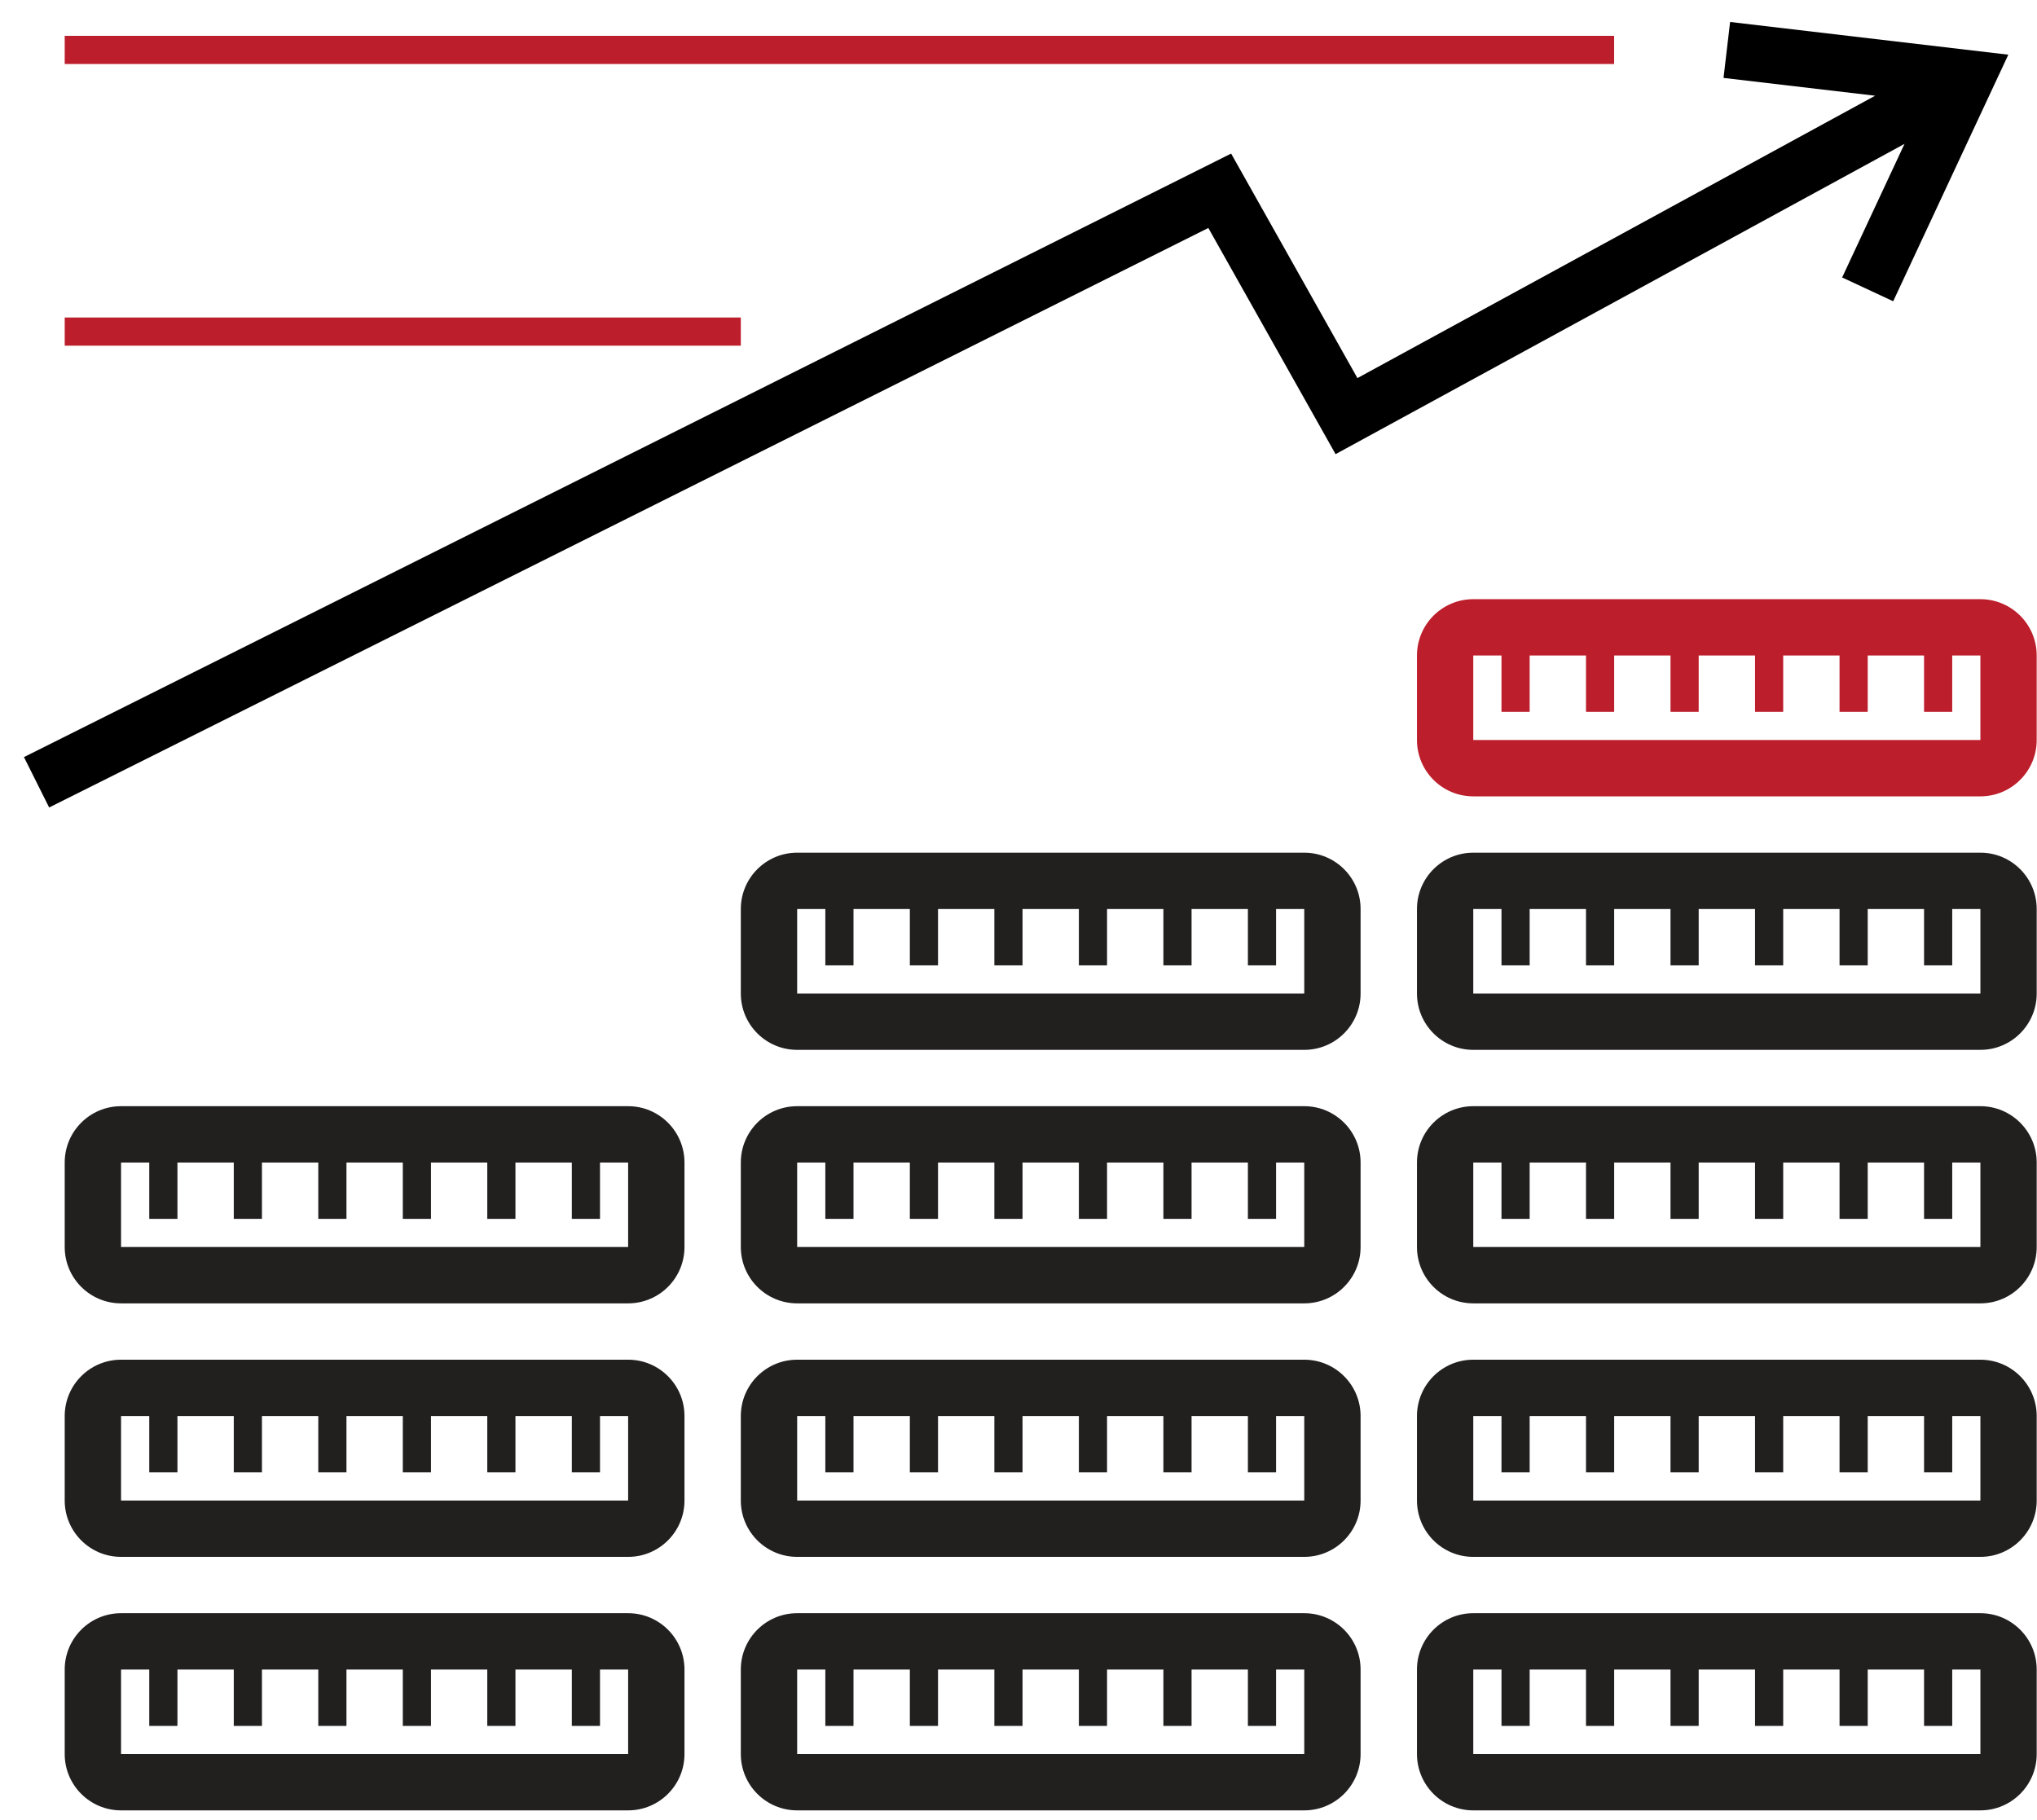 <svg width="47" height="42" viewBox="0 0 47 42" fill="none" xmlns="http://www.w3.org/2000/svg">
<path fill-rule="evenodd" clip-rule="evenodd" d="M14.493 32.677H2.793L2.793 34.627H14.493V32.677ZM2.793 31.377C2.075 31.377 1.493 31.959 1.493 32.677V34.627C1.493 35.345 2.075 35.927 2.793 35.927H14.493C15.211 35.927 15.793 35.345 15.793 34.627V32.677C15.793 31.959 15.211 31.377 14.493 31.377H2.793Z" fill="#221F1F"/>
<path fill-rule="evenodd" clip-rule="evenodd" d="M3.444 33.977L3.444 32.027L4.094 32.027L4.094 33.977L3.444 33.977Z" fill="#221F1F"/>
<path fill-rule="evenodd" clip-rule="evenodd" d="M5.394 33.977L5.394 32.027L6.044 32.027L6.044 33.977L5.394 33.977Z" fill="#221F1F"/>
<path fill-rule="evenodd" clip-rule="evenodd" d="M7.344 33.977L7.344 32.027L7.994 32.027L7.994 33.977L7.344 33.977Z" fill="#221F1F"/>
<path fill-rule="evenodd" clip-rule="evenodd" d="M9.294 33.977L9.294 32.027L9.944 32.027L9.944 33.977L9.294 33.977Z" fill="#221F1F"/>
<path fill-rule="evenodd" clip-rule="evenodd" d="M11.243 33.977L11.243 32.027L11.893 32.027L11.893 33.977L11.243 33.977Z" fill="#221F1F"/>
<path fill-rule="evenodd" clip-rule="evenodd" d="M13.194 33.977L13.194 32.027L13.844 32.027L13.844 33.977L13.194 33.977Z" fill="#221F1F"/>
<path fill-rule="evenodd" clip-rule="evenodd" d="M14.493 38.527H2.793L2.793 40.477H14.493V38.527ZM2.793 37.227C2.075 37.227 1.493 37.809 1.493 38.527V40.477C1.493 41.195 2.075 41.777 2.793 41.777H14.493C15.211 41.777 15.793 41.195 15.793 40.477V38.527C15.793 37.809 15.211 37.227 14.493 37.227H2.793Z" fill="#221F1F"/>
<path fill-rule="evenodd" clip-rule="evenodd" d="M3.444 39.828L3.444 37.878L4.094 37.878L4.094 39.828L3.444 39.828Z" fill="#221F1F"/>
<path fill-rule="evenodd" clip-rule="evenodd" d="M5.394 39.828L5.394 37.878L6.044 37.878L6.044 39.828L5.394 39.828Z" fill="#221F1F"/>
<path fill-rule="evenodd" clip-rule="evenodd" d="M7.344 39.828L7.344 37.878L7.994 37.878L7.994 39.828L7.344 39.828Z" fill="#221F1F"/>
<path fill-rule="evenodd" clip-rule="evenodd" d="M9.294 39.828L9.294 37.878L9.944 37.878L9.944 39.828L9.294 39.828Z" fill="#221F1F"/>
<path fill-rule="evenodd" clip-rule="evenodd" d="M11.243 39.828L11.243 37.878L11.893 37.878L11.893 39.828L11.243 39.828Z" fill="#221F1F"/>
<path fill-rule="evenodd" clip-rule="evenodd" d="M13.194 39.828L13.194 37.878L13.844 37.878L13.844 39.828L13.194 39.828Z" fill="#221F1F"/>
<path fill-rule="evenodd" clip-rule="evenodd" d="M30.093 38.527H18.393L18.393 40.477H30.093V38.527ZM18.393 37.227C17.675 37.227 17.093 37.809 17.093 38.527V40.477C17.093 41.195 17.675 41.777 18.393 41.777H30.093C30.811 41.777 31.393 41.195 31.393 40.477V38.527C31.393 37.809 30.811 37.227 30.093 37.227H18.393Z" fill="#221F1F"/>
<path fill-rule="evenodd" clip-rule="evenodd" d="M19.043 39.828L19.043 37.878L19.693 37.878L19.693 39.828L19.043 39.828Z" fill="#221F1F"/>
<path fill-rule="evenodd" clip-rule="evenodd" d="M20.993 39.828L20.993 37.878L21.643 37.878L21.643 39.828L20.993 39.828Z" fill="#221F1F"/>
<path fill-rule="evenodd" clip-rule="evenodd" d="M22.943 39.828L22.943 37.878L23.593 37.878L23.593 39.828L22.943 39.828Z" fill="#221F1F"/>
<path fill-rule="evenodd" clip-rule="evenodd" d="M24.893 39.828L24.893 37.878L25.543 37.878L25.543 39.828L24.893 39.828Z" fill="#221F1F"/>
<path fill-rule="evenodd" clip-rule="evenodd" d="M26.843 39.828L26.843 37.878L27.493 37.878L27.493 39.828L26.843 39.828Z" fill="#221F1F"/>
<path fill-rule="evenodd" clip-rule="evenodd" d="M28.793 39.828L28.793 37.878L29.443 37.878L29.443 39.828L28.793 39.828Z" fill="#221F1F"/>
<path fill-rule="evenodd" clip-rule="evenodd" d="M45.694 38.527H33.993L33.993 40.477H45.694V38.527ZM33.993 37.227C33.276 37.227 32.694 37.809 32.694 38.527V40.477C32.694 41.195 33.276 41.777 33.993 41.777H45.694C46.411 41.777 46.993 41.195 46.993 40.477V38.527C46.993 37.809 46.411 37.227 45.694 37.227H33.993Z" fill="#221F1F"/>
<path fill-rule="evenodd" clip-rule="evenodd" d="M34.644 39.828L34.644 37.878L35.294 37.878L35.294 39.828L34.644 39.828Z" fill="#221F1F"/>
<path fill-rule="evenodd" clip-rule="evenodd" d="M36.594 39.828L36.594 37.878L37.244 37.878L37.244 39.828L36.594 39.828Z" fill="#221F1F"/>
<path fill-rule="evenodd" clip-rule="evenodd" d="M38.544 39.828L38.544 37.878L39.194 37.878L39.194 39.828L38.544 39.828Z" fill="#221F1F"/>
<path fill-rule="evenodd" clip-rule="evenodd" d="M40.494 39.828L40.494 37.878L41.144 37.878L41.144 39.828L40.494 39.828Z" fill="#221F1F"/>
<path fill-rule="evenodd" clip-rule="evenodd" d="M42.444 39.828L42.444 37.878L43.094 37.878L43.094 39.828L42.444 39.828Z" fill="#221F1F"/>
<path fill-rule="evenodd" clip-rule="evenodd" d="M44.394 39.828L44.394 37.878L45.044 37.878L45.044 39.828L44.394 39.828Z" fill="#221F1F"/>
<path fill-rule="evenodd" clip-rule="evenodd" d="M30.093 32.677H18.393L18.393 34.627H30.093V32.677ZM18.393 31.377C17.675 31.377 17.093 31.959 17.093 32.677V34.627C17.093 35.345 17.675 35.927 18.393 35.927H30.093C30.811 35.927 31.393 35.345 31.393 34.627V32.677C31.393 31.959 30.811 31.377 30.093 31.377H18.393Z" fill="#221F1F"/>
<path fill-rule="evenodd" clip-rule="evenodd" d="M19.043 33.977L19.043 32.027L19.693 32.027L19.693 33.977L19.043 33.977Z" fill="#221F1F"/>
<path fill-rule="evenodd" clip-rule="evenodd" d="M20.993 33.977L20.993 32.027L21.643 32.027L21.643 33.977L20.993 33.977Z" fill="#221F1F"/>
<path fill-rule="evenodd" clip-rule="evenodd" d="M22.943 33.977L22.943 32.027L23.593 32.027L23.593 33.977L22.943 33.977Z" fill="#221F1F"/>
<path fill-rule="evenodd" clip-rule="evenodd" d="M24.893 33.977L24.893 32.027L25.543 32.027L25.543 33.977L24.893 33.977Z" fill="#221F1F"/>
<path fill-rule="evenodd" clip-rule="evenodd" d="M26.843 33.977L26.843 32.027L27.493 32.027L27.493 33.977L26.843 33.977Z" fill="#221F1F"/>
<path fill-rule="evenodd" clip-rule="evenodd" d="M28.793 33.977L28.793 32.027L29.443 32.027L29.443 33.977L28.793 33.977Z" fill="#221F1F"/>
<path fill-rule="evenodd" clip-rule="evenodd" d="M45.694 32.677H33.993L33.993 34.627H45.694V32.677ZM33.993 31.377C33.276 31.377 32.694 31.959 32.694 32.677V34.627C32.694 35.345 33.276 35.927 33.993 35.927H45.694C46.411 35.927 46.993 35.345 46.993 34.627V32.677C46.993 31.959 46.411 31.377 45.694 31.377H33.993Z" fill="#221F1F"/>
<path fill-rule="evenodd" clip-rule="evenodd" d="M34.644 33.977L34.644 32.027L35.294 32.027L35.294 33.977L34.644 33.977Z" fill="#221F1F"/>
<path fill-rule="evenodd" clip-rule="evenodd" d="M36.594 33.977L36.594 32.027L37.244 32.027L37.244 33.977L36.594 33.977Z" fill="#221F1F"/>
<path fill-rule="evenodd" clip-rule="evenodd" d="M38.544 33.977L38.544 32.027L39.194 32.027L39.194 33.977L38.544 33.977Z" fill="#221F1F"/>
<path fill-rule="evenodd" clip-rule="evenodd" d="M40.494 33.977L40.494 32.027L41.144 32.027L41.144 33.977L40.494 33.977Z" fill="#221F1F"/>
<path fill-rule="evenodd" clip-rule="evenodd" d="M42.444 33.977L42.444 32.027L43.094 32.027L43.094 33.977L42.444 33.977Z" fill="#221F1F"/>
<path fill-rule="evenodd" clip-rule="evenodd" d="M44.394 33.977L44.394 32.027L45.044 32.027L45.044 33.977L44.394 33.977Z" fill="#221F1F"/>
<path fill-rule="evenodd" clip-rule="evenodd" d="M30.093 20.977H18.393L18.393 22.927H30.093V20.977ZM18.393 19.677C17.675 19.677 17.093 20.259 17.093 20.977V22.927C17.093 23.645 17.675 24.227 18.393 24.227H30.093C30.811 24.227 31.393 23.645 31.393 22.927V20.977C31.393 20.259 30.811 19.677 30.093 19.677H18.393Z" fill="#221F1F"/>
<path fill-rule="evenodd" clip-rule="evenodd" d="M19.043 22.277L19.043 20.327L19.693 20.327L19.693 22.277L19.043 22.277Z" fill="#221F1F"/>
<path fill-rule="evenodd" clip-rule="evenodd" d="M20.993 22.277L20.993 20.327L21.643 20.327L21.643 22.277L20.993 22.277Z" fill="#221F1F"/>
<path fill-rule="evenodd" clip-rule="evenodd" d="M22.943 22.277L22.943 20.327L23.593 20.327L23.593 22.277L22.943 22.277Z" fill="#221F1F"/>
<path fill-rule="evenodd" clip-rule="evenodd" d="M24.893 22.277L24.893 20.327L25.543 20.327L25.543 22.277L24.893 22.277Z" fill="#221F1F"/>
<path fill-rule="evenodd" clip-rule="evenodd" d="M26.843 22.277L26.843 20.327L27.493 20.327L27.493 22.277L26.843 22.277Z" fill="#221F1F"/>
<path fill-rule="evenodd" clip-rule="evenodd" d="M28.793 22.277L28.793 20.327L29.443 20.327L29.443 22.277L28.793 22.277Z" fill="#221F1F"/>
<path fill-rule="evenodd" clip-rule="evenodd" d="M45.694 20.977H33.993L33.993 22.927H45.694V20.977ZM33.993 19.677C33.276 19.677 32.694 20.259 32.694 20.977V22.927C32.694 23.645 33.276 24.227 33.993 24.227H45.694C46.411 24.227 46.993 23.645 46.993 22.927V20.977C46.993 20.259 46.411 19.677 45.694 19.677H33.993Z" fill="#221F1F"/>
<path fill-rule="evenodd" clip-rule="evenodd" d="M34.644 22.277L34.644 20.327L35.294 20.327L35.294 22.277L34.644 22.277Z" fill="#221F1F"/>
<path fill-rule="evenodd" clip-rule="evenodd" d="M36.594 22.277L36.594 20.327L37.244 20.327L37.244 22.277L36.594 22.277Z" fill="#221F1F"/>
<path fill-rule="evenodd" clip-rule="evenodd" d="M38.544 22.277L38.544 20.327L39.194 20.327L39.194 22.277L38.544 22.277Z" fill="#221F1F"/>
<path fill-rule="evenodd" clip-rule="evenodd" d="M40.494 22.277L40.494 20.327L41.144 20.327L41.144 22.277L40.494 22.277Z" fill="#221F1F"/>
<path fill-rule="evenodd" clip-rule="evenodd" d="M42.444 22.277L42.444 20.327L43.094 20.327L43.094 22.277L42.444 22.277Z" fill="#221F1F"/>
<path fill-rule="evenodd" clip-rule="evenodd" d="M44.394 22.277L44.394 20.327L45.044 20.327L45.044 22.277L44.394 22.277Z" fill="#221F1F"/>
<path fill-rule="evenodd" clip-rule="evenodd" d="M14.493 26.827H2.793L2.793 28.777H14.493V26.827ZM2.793 25.527C2.075 25.527 1.493 26.109 1.493 26.827V28.777C1.493 29.495 2.075 30.077 2.793 30.077H14.493C15.211 30.077 15.793 29.495 15.793 28.777V26.827C15.793 26.109 15.211 25.527 14.493 25.527H2.793Z" fill="#221F1F"/>
<path fill-rule="evenodd" clip-rule="evenodd" d="M3.444 28.127L3.444 26.177L4.094 26.177L4.094 28.127L3.444 28.127Z" fill="#221F1F"/>
<path fill-rule="evenodd" clip-rule="evenodd" d="M5.394 28.127L5.394 26.177L6.044 26.177L6.044 28.127L5.394 28.127Z" fill="#221F1F"/>
<path fill-rule="evenodd" clip-rule="evenodd" d="M7.344 28.127L7.344 26.177L7.994 26.177L7.994 28.127L7.344 28.127Z" fill="#221F1F"/>
<path fill-rule="evenodd" clip-rule="evenodd" d="M9.294 28.127L9.294 26.177L9.944 26.177L9.944 28.127L9.294 28.127Z" fill="#221F1F"/>
<path fill-rule="evenodd" clip-rule="evenodd" d="M11.243 28.127L11.243 26.177L11.893 26.177L11.893 28.127L11.243 28.127Z" fill="#221F1F"/>
<path fill-rule="evenodd" clip-rule="evenodd" d="M13.194 28.127L13.194 26.177L13.844 26.177L13.844 28.127L13.194 28.127Z" fill="#221F1F"/>
<path fill-rule="evenodd" clip-rule="evenodd" d="M30.093 26.827H18.393L18.393 28.777H30.093V26.827ZM18.393 25.527C17.675 25.527 17.093 26.109 17.093 26.827V28.777C17.093 29.495 17.675 30.077 18.393 30.077H30.093C30.811 30.077 31.393 29.495 31.393 28.777V26.827C31.393 26.109 30.811 25.527 30.093 25.527H18.393Z" fill="#221F1F"/>
<path fill-rule="evenodd" clip-rule="evenodd" d="M19.043 28.127L19.043 26.177L19.693 26.177L19.693 28.127L19.043 28.127Z" fill="#221F1F"/>
<path fill-rule="evenodd" clip-rule="evenodd" d="M20.993 28.127L20.993 26.177L21.643 26.177L21.643 28.127L20.993 28.127Z" fill="#221F1F"/>
<path fill-rule="evenodd" clip-rule="evenodd" d="M22.943 28.127L22.943 26.177L23.593 26.177L23.593 28.127L22.943 28.127Z" fill="#221F1F"/>
<path fill-rule="evenodd" clip-rule="evenodd" d="M24.893 28.127L24.893 26.177L25.543 26.177L25.543 28.127L24.893 28.127Z" fill="#221F1F"/>
<path fill-rule="evenodd" clip-rule="evenodd" d="M26.843 28.127L26.843 26.177L27.493 26.177L27.493 28.127L26.843 28.127Z" fill="#221F1F"/>
<path fill-rule="evenodd" clip-rule="evenodd" d="M28.793 28.127L28.793 26.177L29.443 26.177L29.443 28.127L28.793 28.127Z" fill="#221F1F"/>
<path fill-rule="evenodd" clip-rule="evenodd" d="M45.694 26.827H33.993L33.993 28.777H45.694V26.827ZM33.993 25.527C33.276 25.527 32.694 26.109 32.694 26.827V28.777C32.694 29.495 33.276 30.077 33.993 30.077H45.694C46.411 30.077 46.993 29.495 46.993 28.777V26.827C46.993 26.109 46.411 25.527 45.694 25.527H33.993Z" fill="#221F1F"/>
<path fill-rule="evenodd" clip-rule="evenodd" d="M34.644 28.127L34.644 26.177L35.294 26.177L35.294 28.127L34.644 28.127Z" fill="#221F1F"/>
<path fill-rule="evenodd" clip-rule="evenodd" d="M36.594 28.127L36.594 26.177L37.244 26.177L37.244 28.127L36.594 28.127Z" fill="#221F1F"/>
<path fill-rule="evenodd" clip-rule="evenodd" d="M38.544 28.127L38.544 26.177L39.194 26.177L39.194 28.127L38.544 28.127Z" fill="#221F1F"/>
<path fill-rule="evenodd" clip-rule="evenodd" d="M40.494 28.127L40.494 26.177L41.144 26.177L41.144 28.127L40.494 28.127Z" fill="#221F1F"/>
<path fill-rule="evenodd" clip-rule="evenodd" d="M42.444 28.127L42.444 26.177L43.094 26.177L43.094 28.127L42.444 28.127Z" fill="#221F1F"/>
<path fill-rule="evenodd" clip-rule="evenodd" d="M44.394 28.127L44.394 26.177L45.044 26.177L45.044 28.127L44.394 28.127Z" fill="#221F1F"/>
<path fill-rule="evenodd" clip-rule="evenodd" d="M45.694 15.127H33.993L33.993 17.077H45.694V15.127ZM33.993 13.827C33.276 13.827 32.694 14.409 32.694 15.127V17.077C32.694 17.795 33.276 18.377 33.993 18.377H45.694C46.411 18.377 46.993 17.795 46.993 17.077V15.127C46.993 14.409 46.411 13.827 45.694 13.827H33.993Z" fill="#BC1E2C"/>
<path fill-rule="evenodd" clip-rule="evenodd" d="M34.644 16.427L34.644 14.477L35.294 14.477L35.294 16.427L34.644 16.427Z" fill="#BC1E2C"/>
<path fill-rule="evenodd" clip-rule="evenodd" d="M36.594 16.427L36.594 14.477L37.244 14.477L37.244 16.427L36.594 16.427Z" fill="#BC1E2C"/>
<path fill-rule="evenodd" clip-rule="evenodd" d="M38.544 16.427L38.544 14.477L39.194 14.477L39.194 16.427L38.544 16.427Z" fill="#BC1E2C"/>
<path fill-rule="evenodd" clip-rule="evenodd" d="M40.494 16.427L40.494 14.477L41.144 14.477L41.144 16.427L40.494 16.427Z" fill="#BC1E2C"/>
<path fill-rule="evenodd" clip-rule="evenodd" d="M42.444 16.427L42.444 14.477L43.094 14.477L43.094 16.427L42.444 16.427Z" fill="#BC1E2C"/>
<path fill-rule="evenodd" clip-rule="evenodd" d="M44.394 16.427L44.394 14.477L45.044 14.477L45.044 16.427L44.394 16.427Z" fill="#BC1E2C"/>
<path fill-rule="evenodd" clip-rule="evenodd" d="M39.919 0.507L46.338 1.262L43.682 6.952L42.504 6.403L43.943 3.32L30.816 10.48L27.88 5.261L1.134 18.634L0.553 17.471L28.406 3.544L31.32 8.725L43.265 2.209L39.767 1.798L39.919 0.507Z" fill="black"/>
<path fill-rule="evenodd" clip-rule="evenodd" d="M17.093 7.977H1.493V7.327H17.093V7.977Z" fill="#BC1E2C"/>
<path fill-rule="evenodd" clip-rule="evenodd" d="M37.243 1.477H1.493V0.827H37.243V1.477Z" fill="#BC1E2C"/>
</svg>
